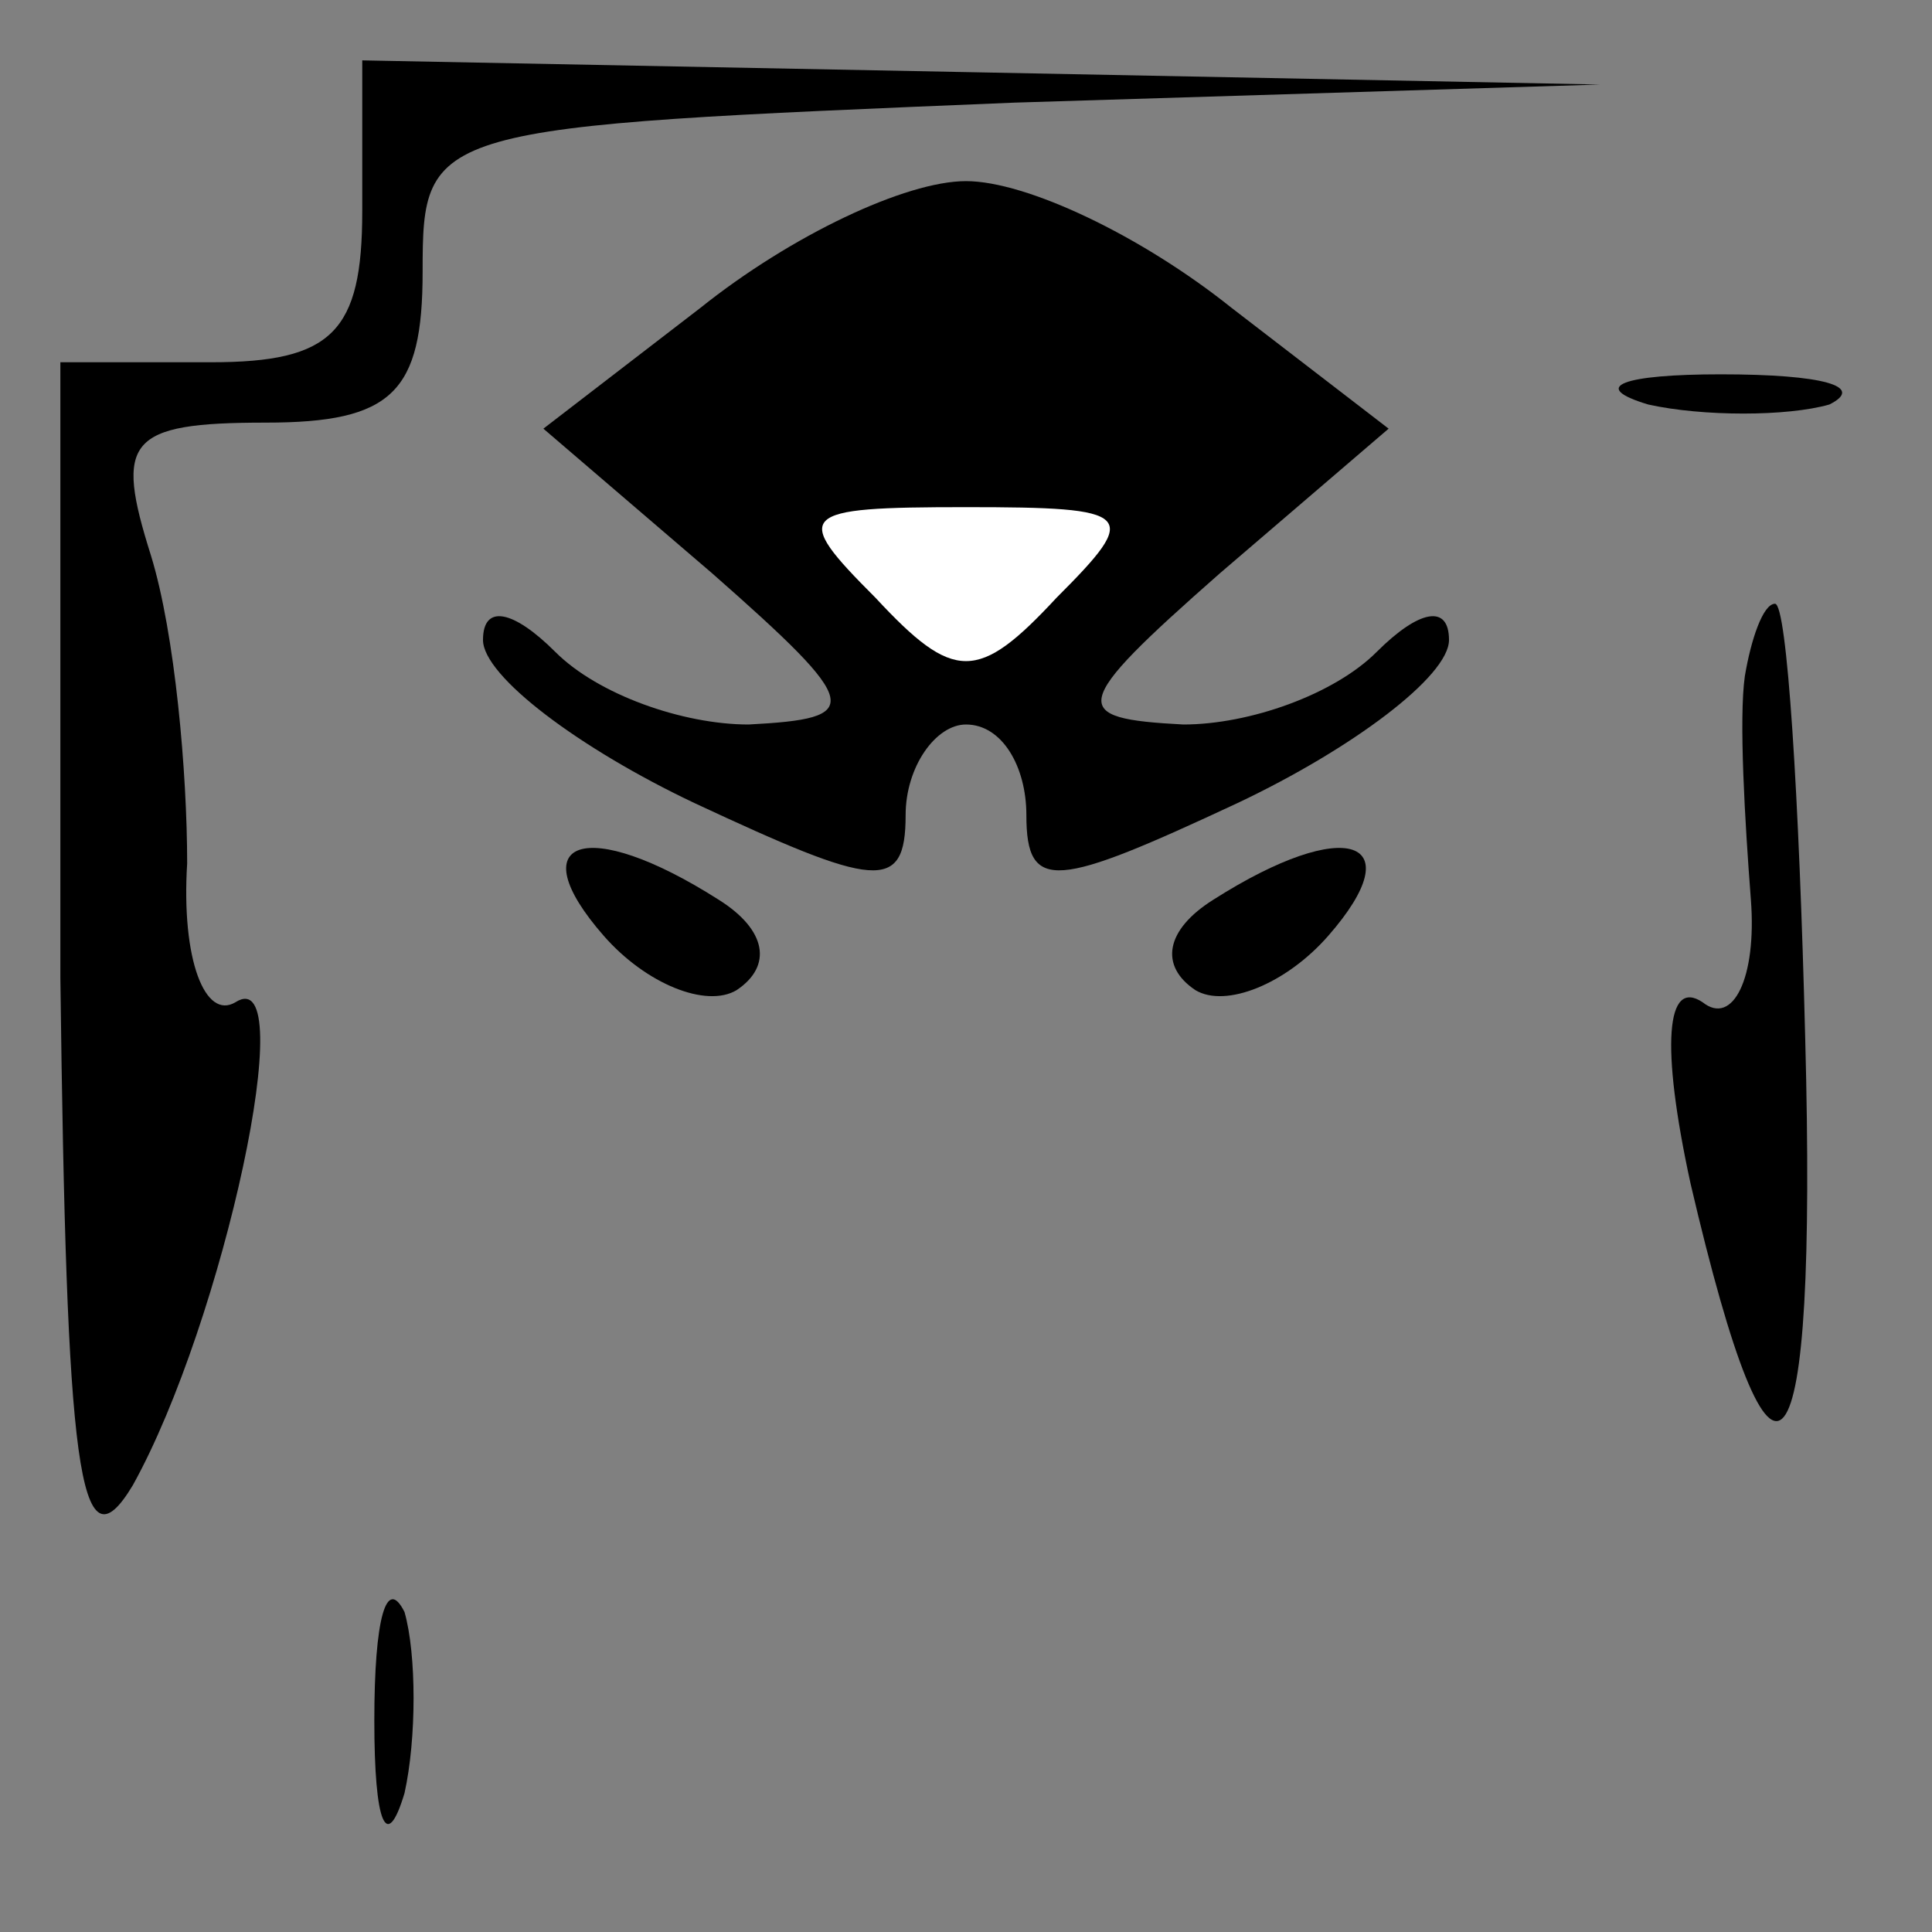 <?xml version="1.0" standalone="no"?>
<!DOCTYPE svg PUBLIC "-//W3C//DTD SVG 20010904//EN"
 "http://www.w3.org/TR/2001/REC-SVG-20010904/DTD/svg10.dtd">
<svg version="1.0" xmlns="http://www.w3.org/2000/svg"
 width="32pt" height="32pt" viewBox="0 0 32 32"
 preserveAspectRatio="xMidYMid meet">
<rect x="0" y="0" width="32" height="32" fill="#808080" stroke="none"/>
<g transform="translate(0,32) scale(0.1,-0.1)"
fill="#000000" stroke="none">
<path fill="#000000" stroke="none" d="M60 285 c0 -20 -5 -25 -25 -25 l-25 0
0 -102 c1 -81 3 -99 12 -84 15 27 28 87 17 80 -5 -3 -9 7 -8 23 0 15 -2 38 -6
51 -6 19 -4 22 19 22 21 0 26 5 26 25 0 24 1 24 98 28 l97 3 -102 2 -103 2 0
-25z"/>
<path fill="#000000" stroke="none" d="M116 269 l-26 -20 28 -24 c25 -22 25
-24 6 -25 -11 0 -25 5 -32 12 -7 7 -12 8 -12 2 0 -6 16 -18 35 -27 30 -14 35
-15 35 -2 0 8 5 15 10 15 6 0 10 -7 10 -15 0 -13 5 -12 35 2 19 9 35 21 35 27
0 6 -5 5 -12 -2 -7 -7 -21 -12 -32 -12 -19 1 -19 3 6 25 l28 24 -26 20 c-15
12 -34 21 -44 21 -10 0 -29 -9 -44 -21z"/>
<path fill="#ffffff" stroke="none" d="M175 221 c-13 -14 -17 -14 -30 0 -14
14 -13 15 15 15 28 0 29 -1 15 -15z"/>
<path fill="#000000" stroke="none" d="M273 253 c9 -2 23 -2 30 0 6 3 -1 5
-18 5 -16 0 -22 -2 -12 -5z"/>
<path fill="#000000" stroke="none" d="M289 208 c-1 -7 0 -24 1 -37 1 -13 -3
-21 -8 -17 -6 4 -7 -7 -2 -30 14 -60 21 -51 19 24 -1 40 -3 72 -5 72 -2 0 -4
-6 -5 -12z"/>
<path fill="#000000" stroke="none" d="M100 165 c7 -8 17 -12 22 -9 6 4 5 10
-3 15 -22 14 -33 10 -19 -6z"/>
<path fill="#000000" stroke="none" d="M201 171 c-8 -5 -9 -11 -3 -15 5 -3 15
1 22 9 14 16 3 20 -19 6z"/>
<path fill="#000000" stroke="none" d="M62 35 c0 -17 2 -22 5 -12 2 9 2 23 0
30 -3 6 -5 -1 -5 -18z"/>
</g>
</svg>
